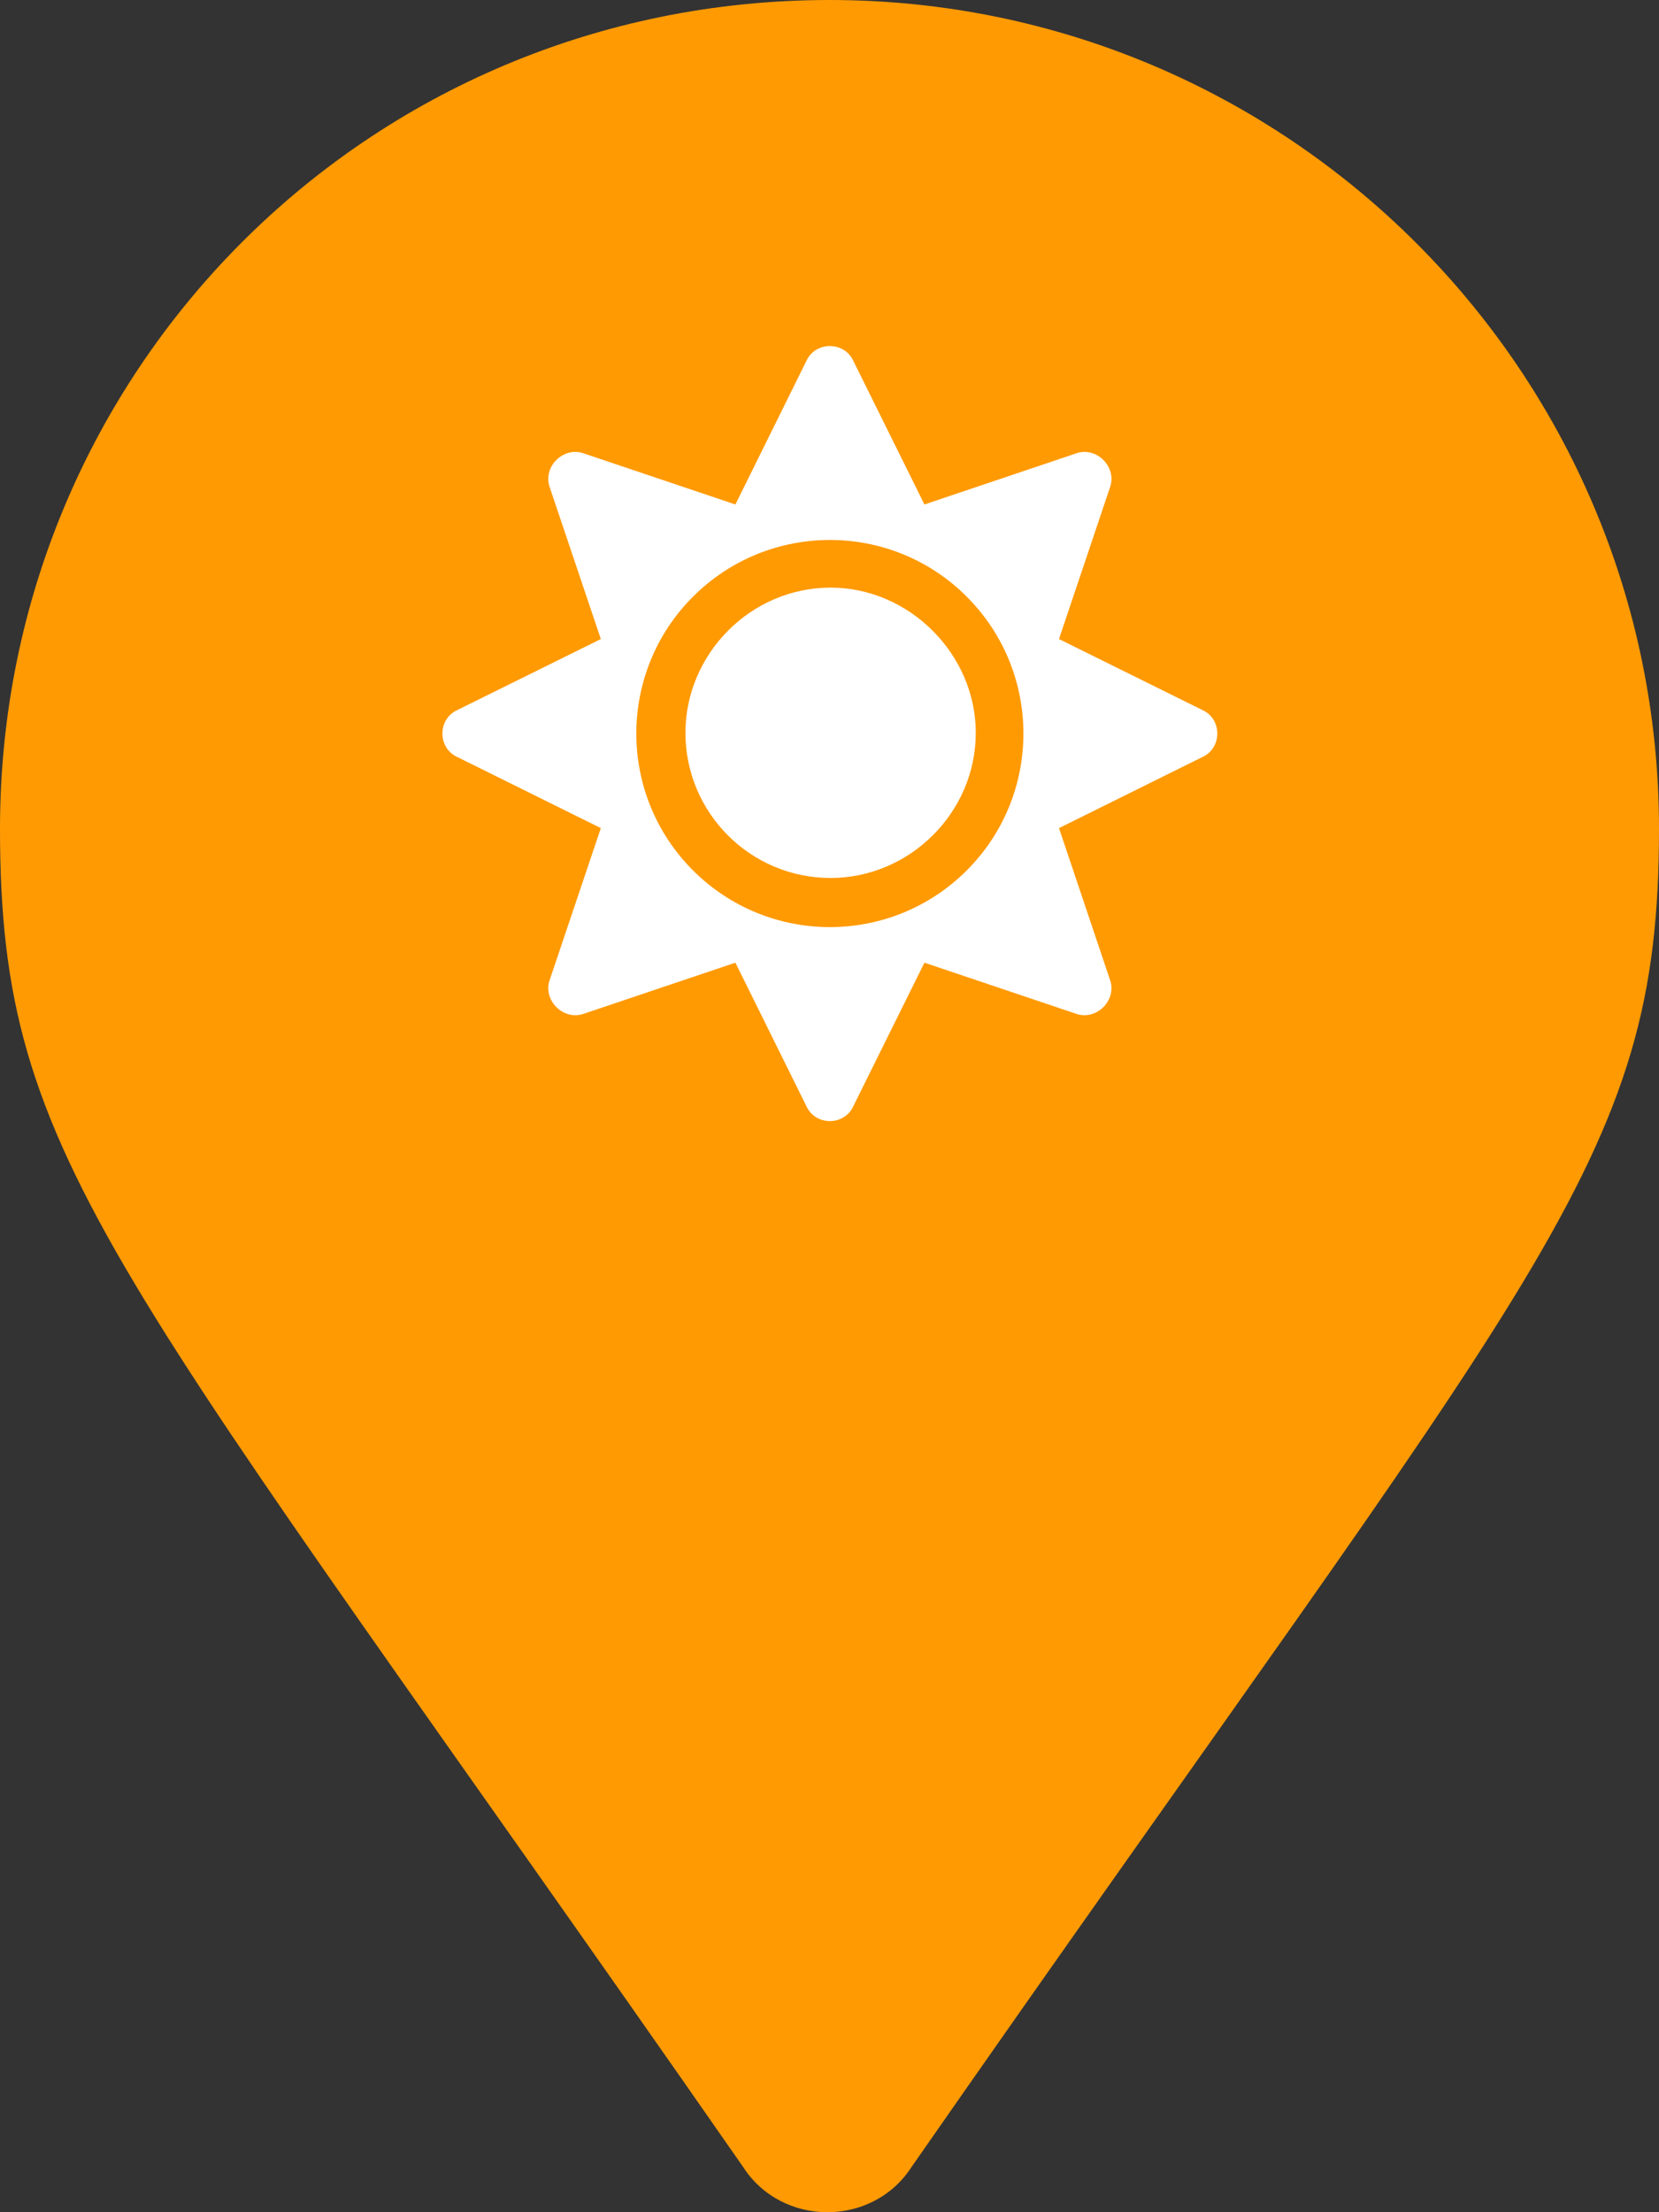 <svg width="18" height="24" viewBox="0 0 18 24" fill="none" xmlns="http://www.w3.org/2000/svg">
<rect x="0" y="0" width="18" height="24" fill="#333333" stroke="none"/>
<path d="M8.062 23.508C8.484 24.164 9.469 24.164 9.891 23.508C16.734 13.674 18 12.644 18 8.991C18 4.027 13.969 0 9 0C3.984 0 0 4.027 0 8.991C0 12.644 1.219 13.674 8.062 23.508Z" fill="#FF9A03"/>
<path d="M9.012 6.375C8.143 6.375 7.437 7.097 7.437 7.95C7.437 8.82 8.143 9.525 9.012 9.525C9.865 9.525 10.587 8.82 10.587 7.95C10.587 7.097 9.865 6.375 9.012 6.375ZM13.048 7.704L11.49 6.933L12.047 5.276C12.113 5.062 11.9 4.849 11.687 4.915L10.03 5.473L9.258 3.914C9.16 3.701 8.848 3.701 8.75 3.914L7.979 5.473L6.322 4.915C6.108 4.849 5.895 5.062 5.961 5.276L6.519 6.933L4.96 7.704C4.747 7.802 4.747 8.114 4.96 8.212L6.519 8.984L5.961 10.641C5.895 10.854 6.108 11.067 6.322 11.002L7.979 10.444L8.75 12.002C8.848 12.216 9.16 12.216 9.258 12.002L10.03 10.444L11.687 11.002C11.9 11.067 12.113 10.854 12.047 10.641L11.49 8.984L13.048 8.212C13.261 8.114 13.261 7.802 13.048 7.704ZM10.489 9.443C9.669 10.263 8.34 10.263 7.519 9.443C6.699 8.623 6.699 7.294 7.519 6.473C8.34 5.653 9.669 5.653 10.489 6.473C11.309 7.294 11.309 8.623 10.489 9.443Z" fill="white"/>
</svg>
